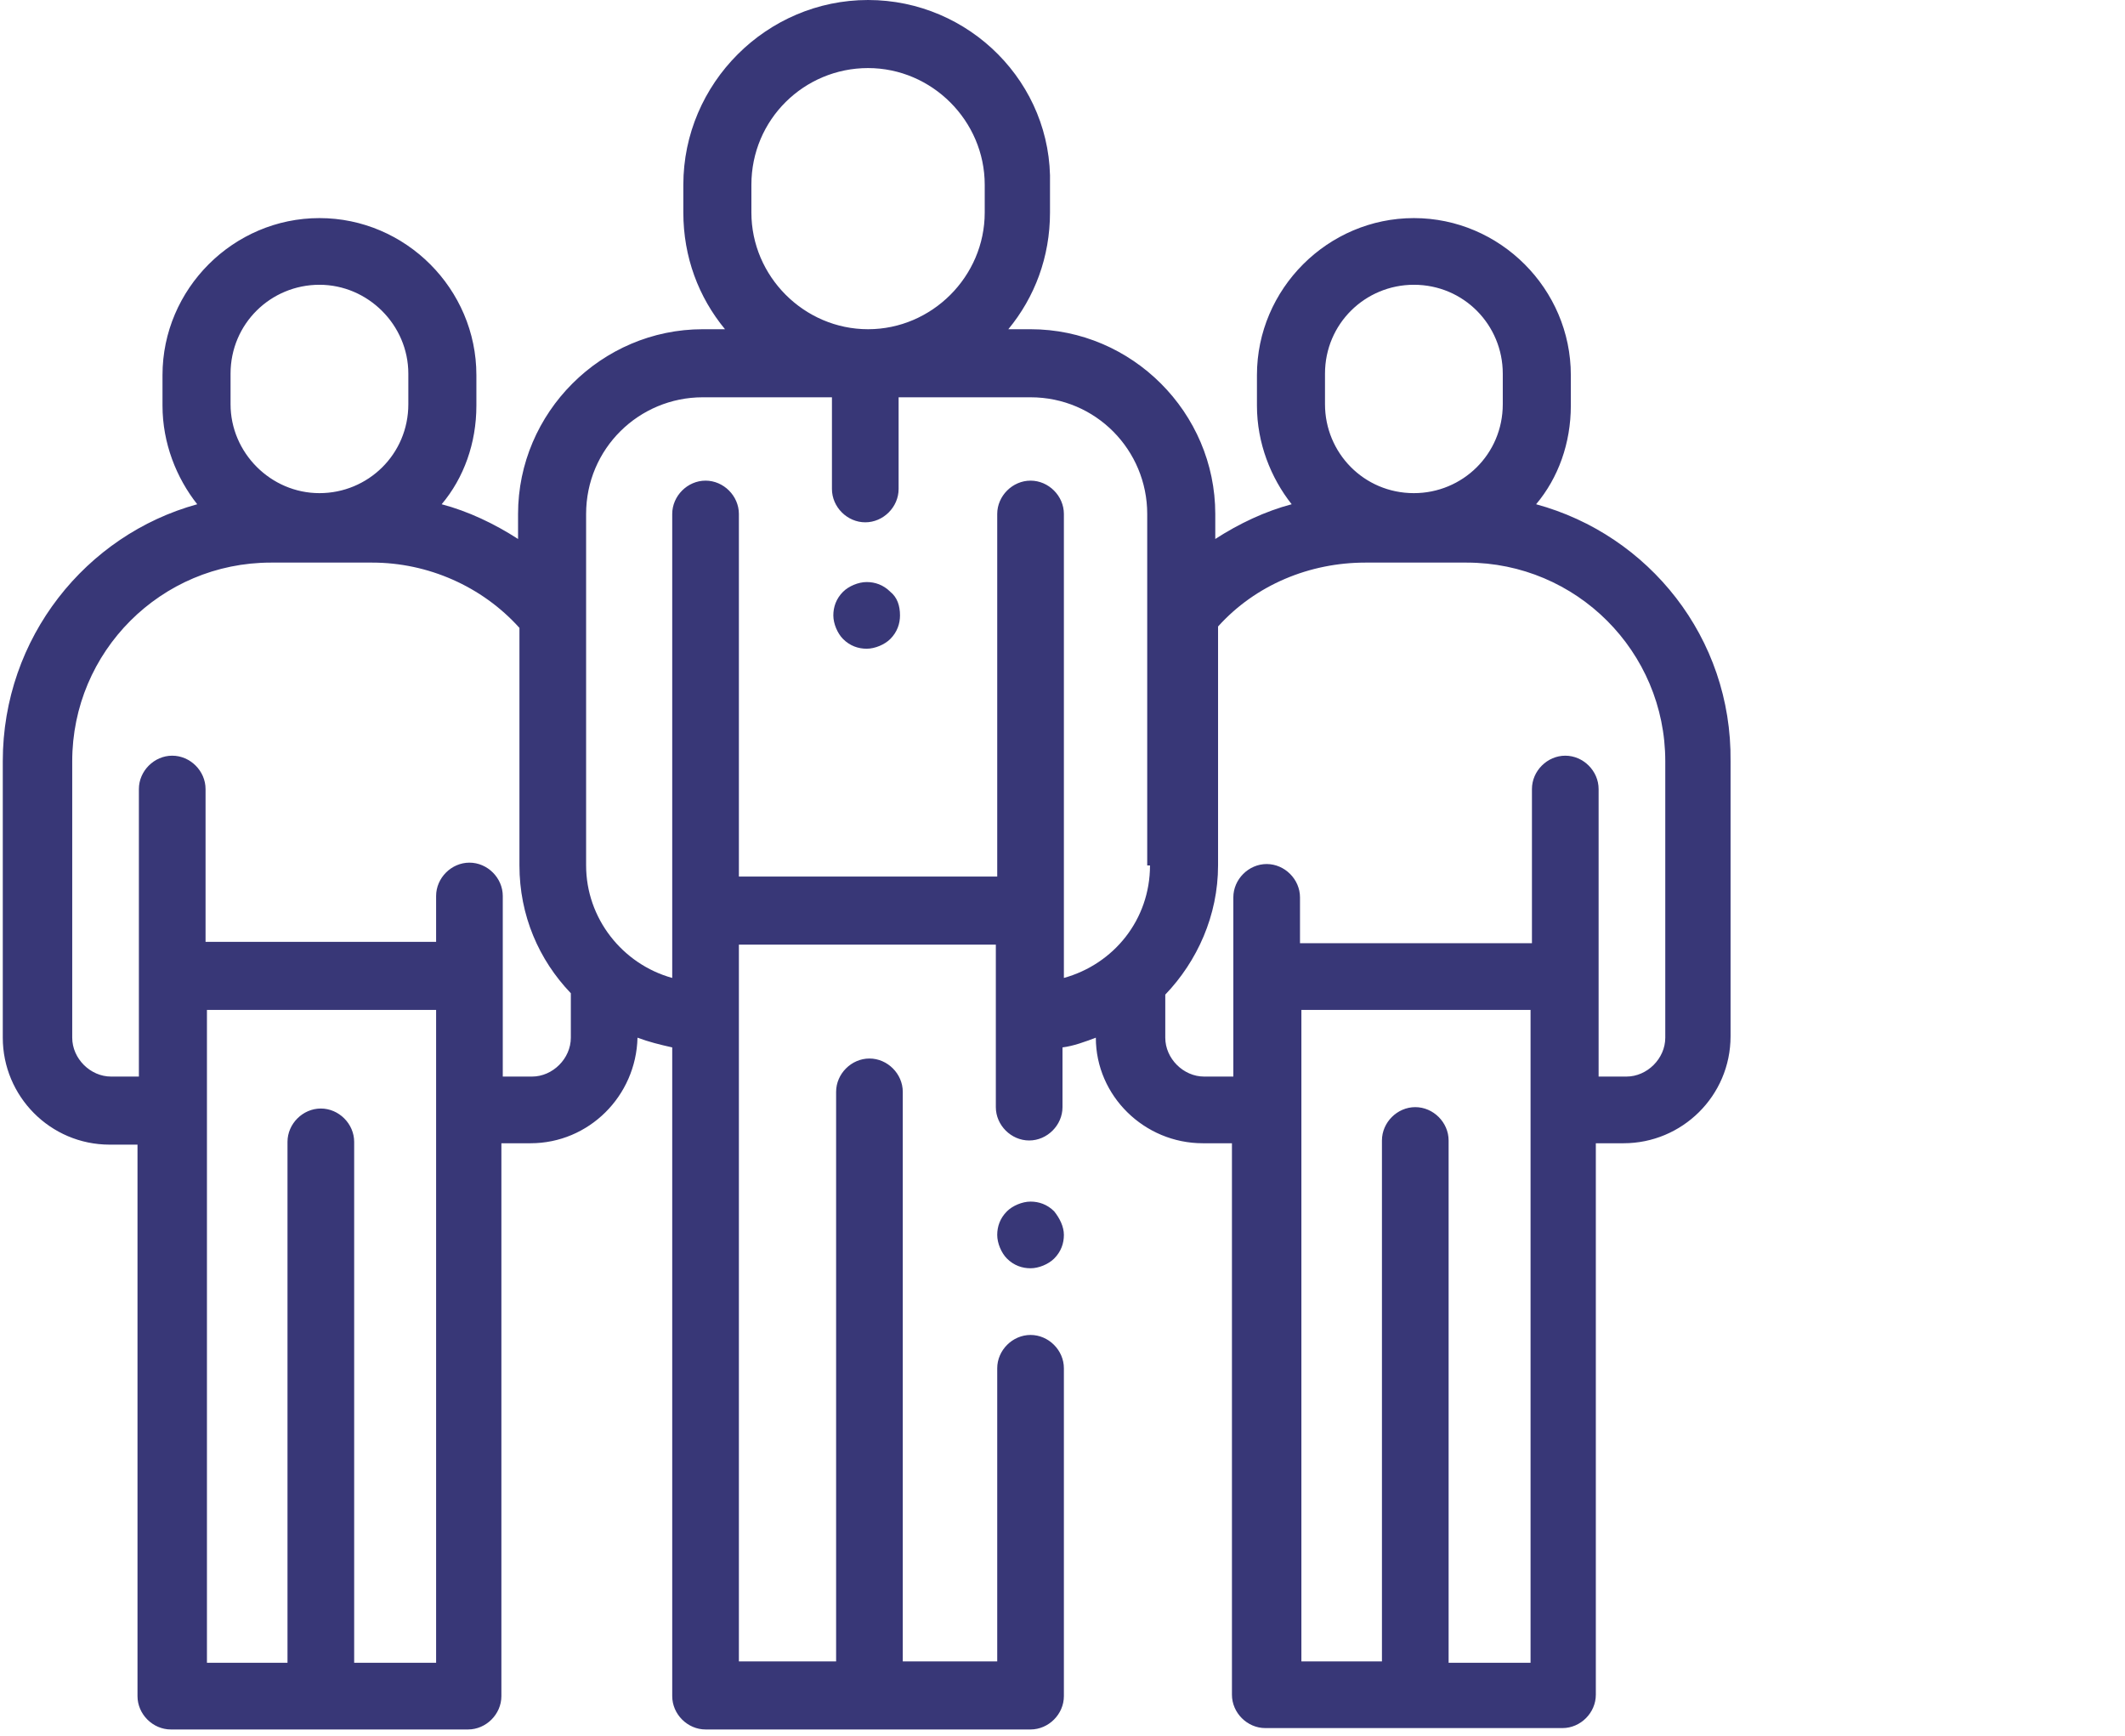 <svg  viewBox="0 0 153 125" fill="none" xmlns="http://www.w3.org/2000/svg">
<g>
<path d="M110.6 36.3C112.2 34.4 113.1 31.9 113.1 29.2V27C113.1 20.8 108 15.7 101.8 15.7C95.6 15.7 90.5 20.8 90.5 27V29.2C90.5 31.9 91.5 34.4 93 36.3C91.1 36.8 89.2 37.7 87.5 38.8V37C87.5 29.7 81.5 23.7 74.2 23.7H72.6C74.5 21.4 75.6 18.5 75.6 15.3V13.3C75.8 6 69.8 0 62.5 0C55.2 0 49.2 6 49.2 13.3V15.3C49.2 18.5 50.3 21.4 52.2 23.7H50.6C43.3 23.7 37.3 29.7 37.3 37V38.8C35.6 37.7 33.7 36.8 31.8 36.3C33.4 34.4 34.3 31.9 34.3 29.2V27C34.3 20.8 29.2 15.7 23 15.7C16.8 15.7 11.7 20.8 11.7 27V29.2C11.7 31.9 12.7 34.4 14.2 36.3C6.2 38.5 0.2 45.9 0.2 54.8V74.7C0.2 78.9 3.6 82.4 7.9 82.4H9.9V122.1C9.9 123.4 11 124.5 12.3 124.5H23H33.7C35 124.5 36.1 123.4 36.1 122.1V82.3H38.2C42.4 82.3 45.8 78.9 45.9 74.7C46.7 75 47.5 75.2 48.4 75.4V122.1C48.4 123.4 49.5 124.5 50.8 124.5H74.2C75.5 124.5 76.6 123.4 76.6 122.1V98.5C76.6 97.2 75.5 96.1 74.2 96.1C72.9 96.1 71.8 97.2 71.8 98.5V119.6H65V78.6C65 77.3 63.9 76.2 62.6 76.2C61.3 76.2 60.2 77.3 60.2 78.6V119.6H53.2V68H71.7V79.7C71.7 81 72.8 82.1 74.1 82.1C75.4 82.1 76.5 81 76.5 79.7V75.4C77.3 75.3 78.1 75 78.9 74.7C78.9 78.9 82.4 82.3 86.6 82.3H88.7V122C88.7 123.3 89.8 124.4 91.1 124.4H101.8H112.5C113.8 124.4 114.9 123.3 114.9 122V82.3H116.9C121.1 82.3 124.6 78.9 124.6 74.6V54.8C124.7 45.9 118.7 38.5 110.6 36.3ZM16.6 26.9C16.6 23.3 19.5 20.5 23 20.5C26.5 20.5 29.4 23.4 29.4 26.9V29.1C29.4 32.7 26.5 35.5 23 35.5C19.5 35.5 16.6 32.6 16.6 29.1V26.9ZM31.3 119.7H25.5V82.2C25.5 80.9 24.4 79.8 23.1 79.8C21.8 79.8 20.7 80.9 20.7 82.2V84.8C20.7 84.9 20.7 85 20.7 85.2V119.7H14.9V72.7H31.4V119.7H31.3ZM41.1 74.7C41.1 76.2 39.8 77.5 38.3 77.5H36.2V64.5C36.2 63.2 35.1 62.1 33.8 62.1C32.5 62.1 31.4 63.2 31.4 64.5V67.8H14.8V56.8C14.8 55.5 13.7 54.4 12.4 54.4C11.1 54.4 10 55.5 10 56.8V77.5H8C6.5 77.5 5.2 76.2 5.2 74.7V54.8C5.2 46.9 11.6 40.5 19.5 40.5H26.8C30.8 40.5 34.7 42.2 37.4 45.2V62.3C37.4 65.9 38.8 69.1 41.1 71.5V74.7ZM62.5 4.9C67.1 4.9 70.9 8.7 70.9 13.3V15.3C70.9 19.9 67.1 23.7 62.5 23.7C57.9 23.7 54.1 19.9 54.1 15.3V13.3C54.1 8.6 57.9 4.9 62.5 4.9ZM82.8 62.3C82.8 66.2 80.2 69.4 76.6 70.4V37C76.6 35.7 75.5 34.6 74.2 34.6C72.9 34.6 71.8 35.7 71.8 37V63.1H53.2V37C53.2 35.7 52.1 34.6 50.8 34.6C49.5 34.6 48.4 35.7 48.4 37V70.4C44.8 69.4 42.2 66.1 42.2 62.3V37C42.2 32.3 46 28.6 50.6 28.6H59.9V35.2C59.9 36.5 61 37.6 62.3 37.6C63.6 37.6 64.7 36.5 64.7 35.2V28.6H74.2C78.9 28.6 82.6 32.4 82.6 37V62.3H82.8ZM95.4 26.9C95.4 23.3 98.3 20.5 101.8 20.5C105.4 20.5 108.2 23.4 108.2 26.9V29.1C108.2 32.7 105.3 35.5 101.8 35.5C98.2 35.5 95.4 32.6 95.4 29.1V26.9ZM110.1 119.7H104.3V85.1C104.3 85 104.3 84.9 104.3 84.7V82.1C104.3 80.8 103.2 79.7 101.9 79.7C100.6 79.7 99.5 80.8 99.5 82.1V119.6H93.7V72.7H110.2V119.7H110.1ZM117.1 77.5H115.1V56.8C115.1 55.5 114 54.4 112.7 54.4C111.4 54.4 110.3 55.5 110.3 56.8V67.9H93.6V64.6C93.6 63.3 92.5 62.2 91.2 62.2C89.9 62.2 88.8 63.3 88.8 64.6V77.5H86.7C85.2 77.5 83.9 76.2 83.9 74.7V71.6C86.2 69.2 87.7 65.9 87.7 62.3V45.1C90.4 42.1 94.3 40.5 98.3 40.5H105.6C113.5 40.5 119.9 46.9 119.9 54.8V74.7C119.9 76.2 118.6 77.5 117.1 77.5Z" fill="#383777"/>
<path d="M75.9 87.2C75.4 86.7 74.8 86.5 74.2 86.5C73.6 86.5 72.9 86.8 72.5 87.2C72 87.7 71.8 88.3 71.8 88.9C71.8 89.5 72.1 90.2 72.5 90.6C73 91.1 73.6 91.3 74.2 91.3C74.8 91.3 75.5 91 75.9 90.6C76.4 90.1 76.6 89.5 76.6 88.9C76.6 88.3 76.3 87.7 75.9 87.2Z" fill="#383777"/>
<path d="M64.1 42.6C63.6 42.1 63 41.9 62.4 41.9C61.8 41.9 61.1 42.2 60.7 42.6C60.2 43.1 60 43.7 60 44.3C60 44.9 60.3 45.6 60.7 46C61.2 46.5 61.8 46.7 62.4 46.7C63 46.7 63.7 46.4 64.1 46C64.6 45.5 64.8 44.9 64.8 44.3C64.8 43.6 64.6 43 64.1 42.6Z" fill="#383777"/>
</g>
</svg>
